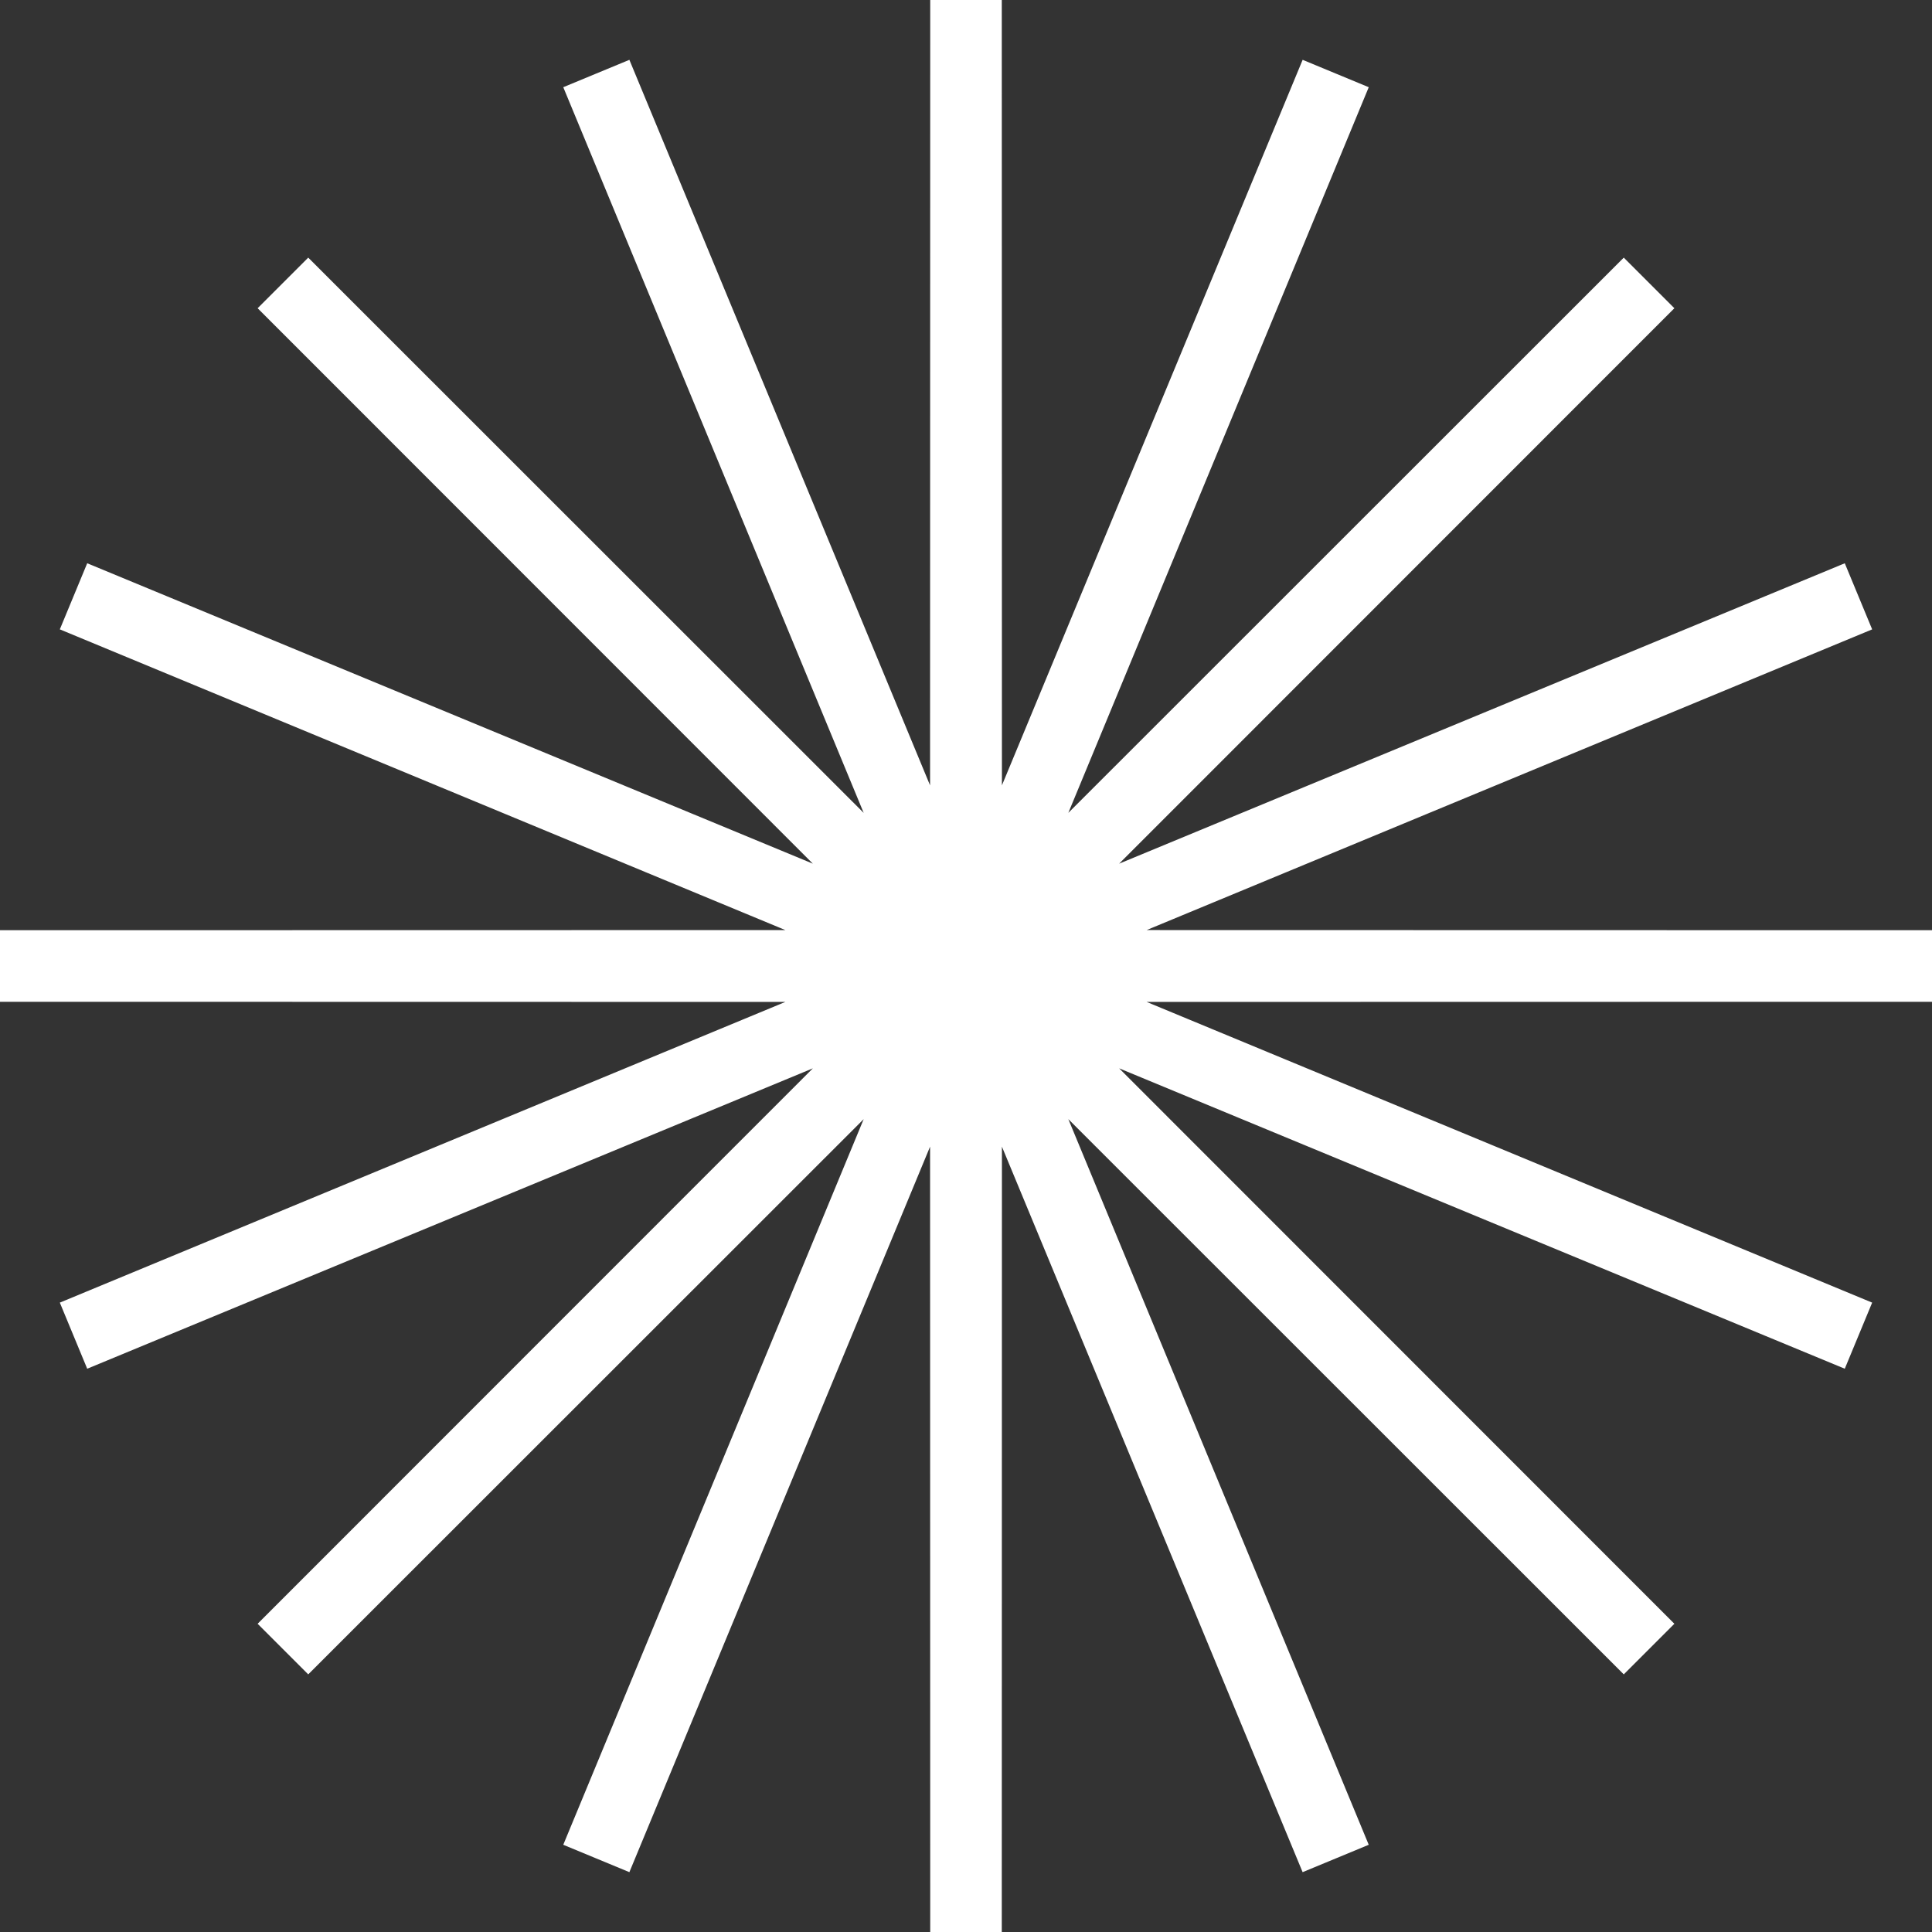 <svg width="108" height="108" fill="none" xmlns="http://www.w3.org/2000/svg"><rect width="100%" height="100%" fill="#333333" stroke="none"/><path d="m54 0 .01 53.947L74.666 4.11 54.03 53.955l38.154-38.139-38.14 38.154 49.845-20.635-49.836 20.654L108 54l-53.947.01 49.836 20.655L54.045 54.03l38.139 38.154-38.154-38.14 20.635 49.845L54.01 54.053 54 108l-.01-53.947-20.655 49.836L53.97 54.045 15.816 92.184l38.14-38.154L4.11 74.665 53.947 54.01 0 54l53.947-.01L4.11 33.334 53.955 53.97 15.816 15.816l38.154 38.14L33.335 4.11l20.654 49.837L54 0Z" stroke="#fff" stroke-width="4"/></svg>